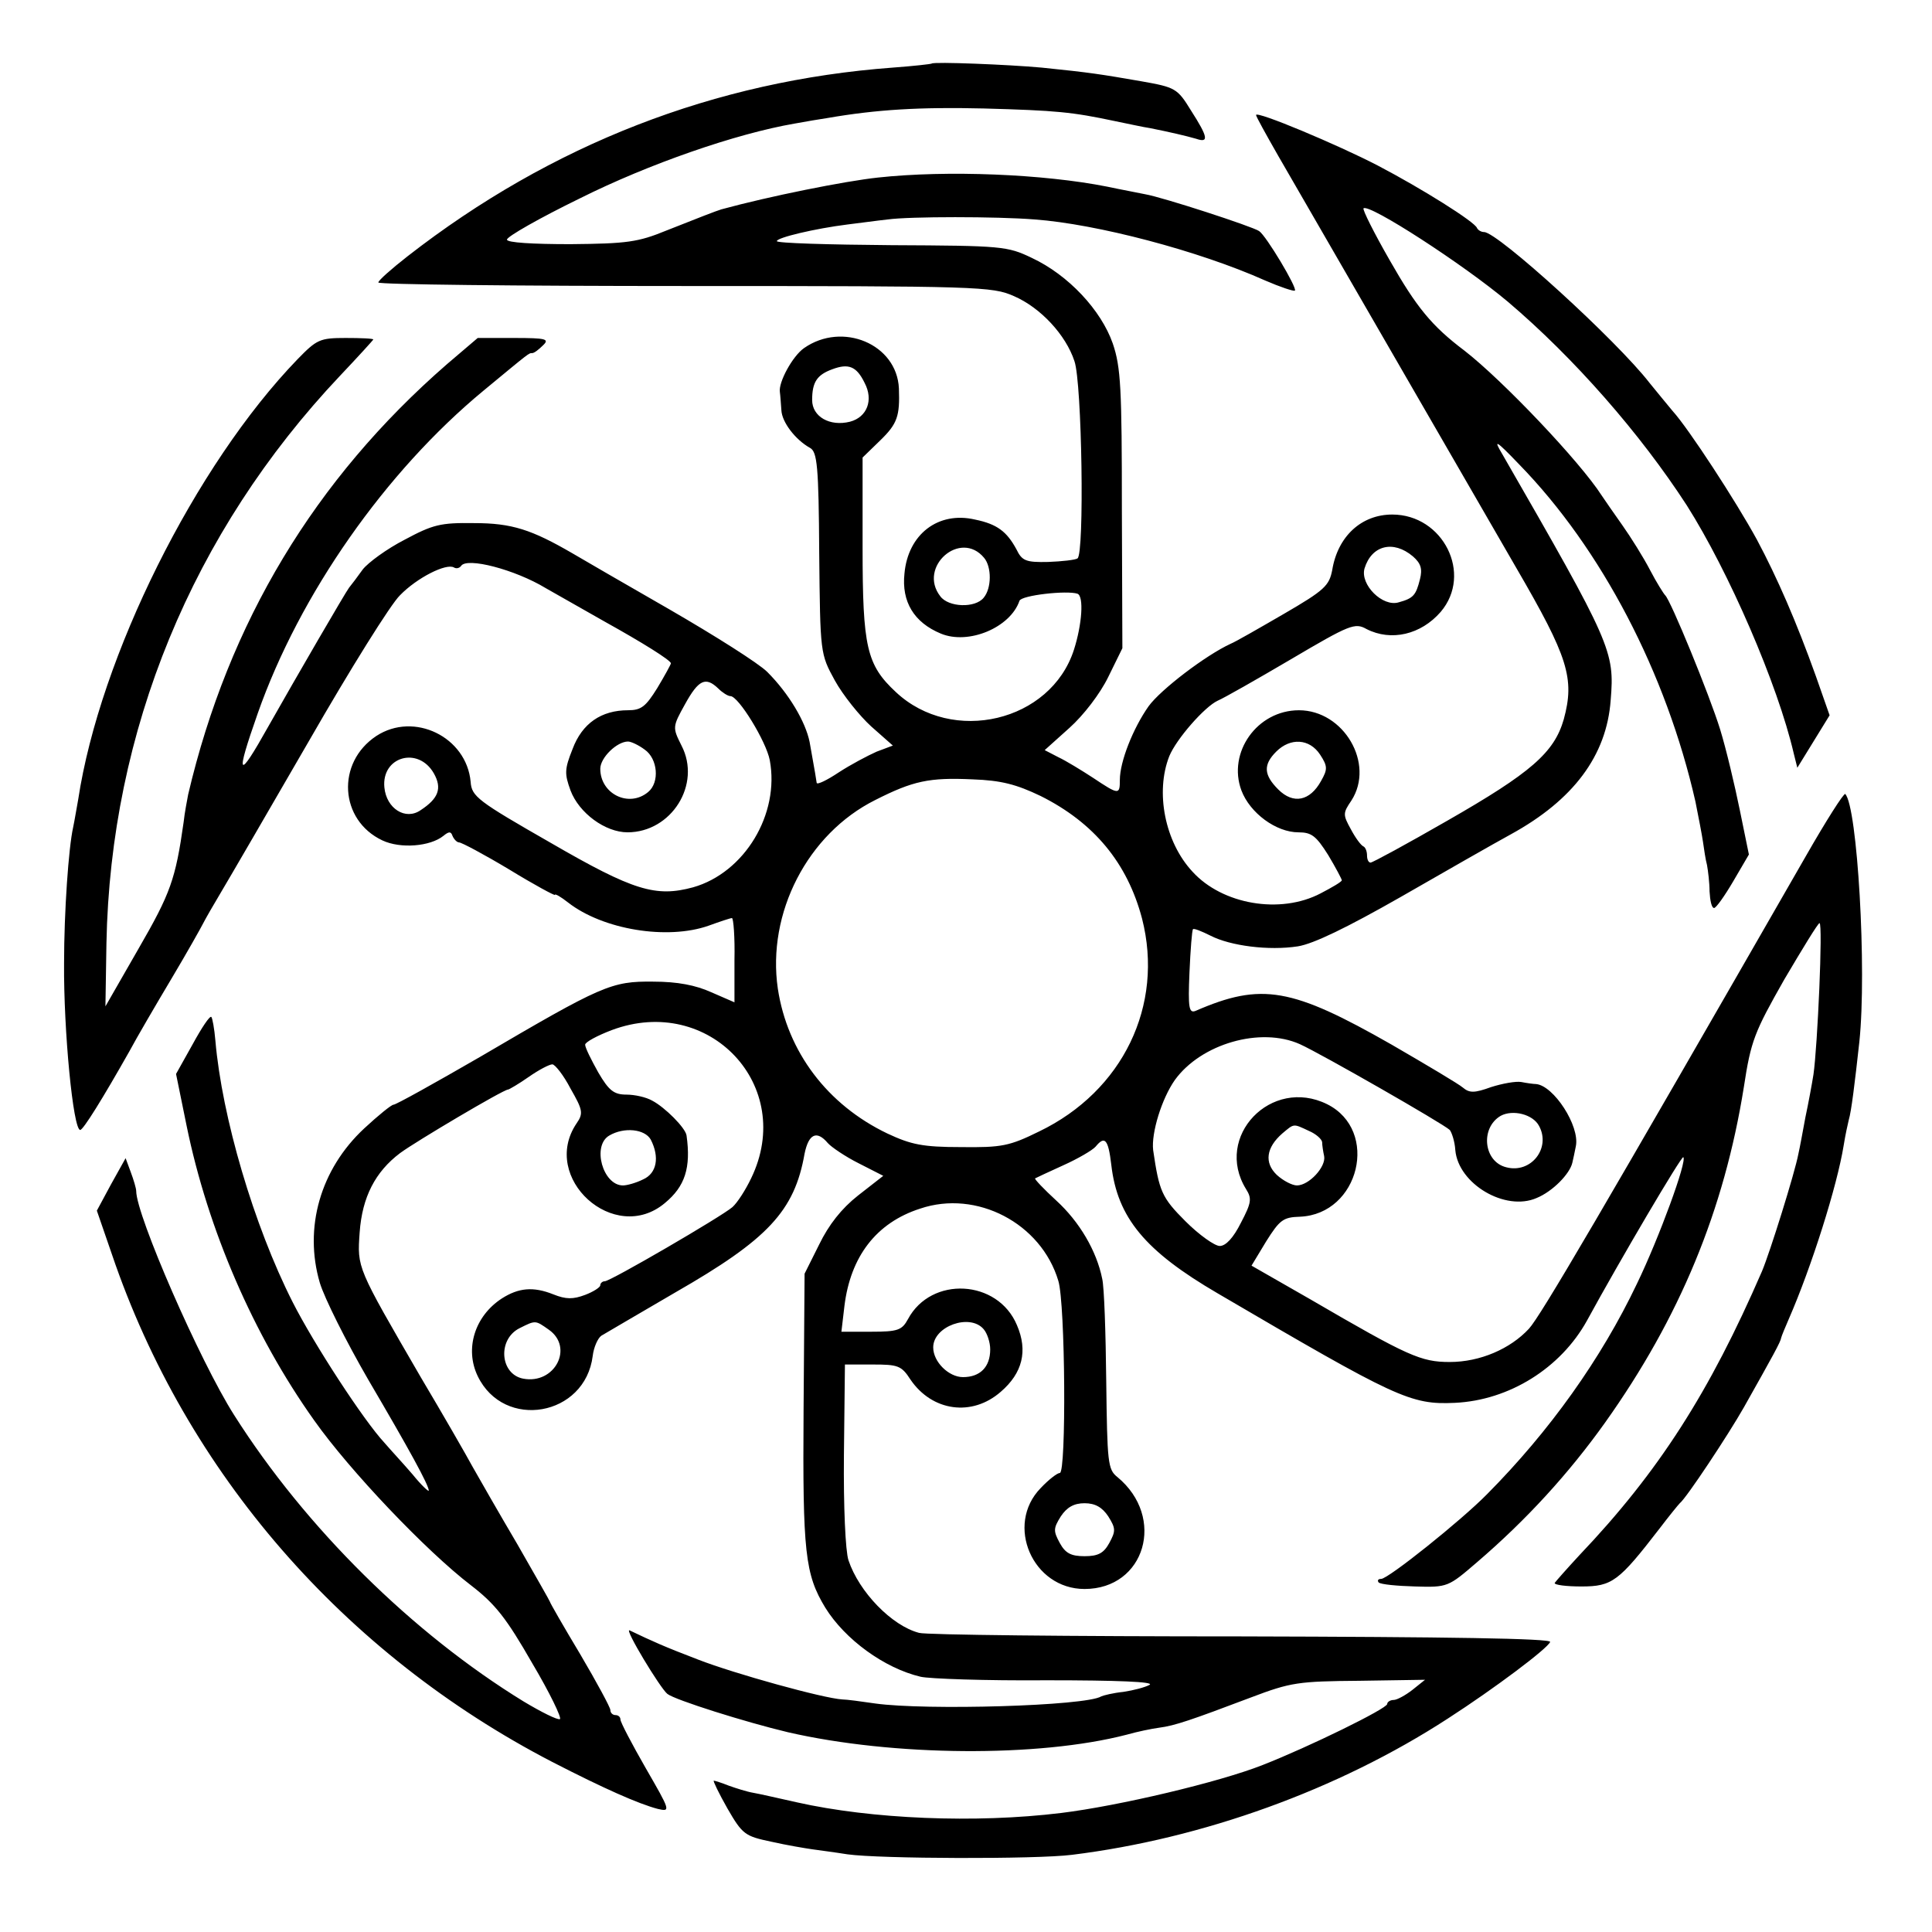 <?xml version="1.0" standalone="no"?>
<!DOCTYPE svg PUBLIC "-//W3C//DTD SVG 20010904//EN"
 "http://www.w3.org/TR/2001/REC-SVG-20010904/DTD/svg10.dtd">
<svg version="1.0" xmlns="http://www.w3.org/2000/svg"
 width="383pt" height="383pt" viewBox="0 0 383 383"
 preserveAspectRatio="xMidYMid meet">
<g transform="translate(0,383) scale(0.1,-0.1)"
fill="#000000" stroke="none">
<path d="M1847 3704 c-1 -1 -36 -5 -77 -8 -352 -26 -677 -152 -962 -374 -32
-25 -58 -48 -58 -52 0 -4 273 -7 608 -7 584 0 609 -1 652 -20 53 -23 103 -77
120 -129 15 -43 20 -383 6 -391 -4 -3 -31 -6 -58 -7 -44 -1 -52 2 -63 25 -19
35 -38 50 -82 59 -73 17 -133 -29 -140 -107 -6 -56 19 -97 72 -119 55 -23 138
12 156 65 4 11 94 21 115 14 13 -5 9 -61 -7 -111 -46 -143 -241 -189 -353 -84
-58 54 -66 89 -66 286 l0 179 35 34 c34 33 39 48 37 103 -4 88 -112 133 -188
80 -23 -16 -51 -68 -48 -87 1 -7 2 -23 3 -36 1 -24 28 -59 57 -75 14 -8 17
-36 18 -208 2 -200 2 -200 31 -253 16 -29 49 -70 72 -91 l43 -38 -32 -12 c-18
-8 -52 -26 -75 -41 -24 -16 -43 -25 -44 -21 -1 7 -3 20 -14 81 -8 40 -41 96
-84 139 -17 17 -104 72 -194 124 -89 51 -175 101 -192 111 -81 47 -120 60
-195 60 -67 1 -82 -3 -138 -33 -35 -18 -72 -45 -83 -59 -10 -14 -22 -30 -27
-36 -7 -9 -104 -176 -160 -275 -61 -109 -66 -102 -21 26 83 236 253 479 448
640 92 76 89 74 96 74 4 0 13 7 21 15 14 13 7 15 -57 15 l-72 0 -61 -52 c-262
-228 -433 -512 -513 -853 -2 -11 -7 -36 -9 -55 -16 -113 -26 -141 -89 -250
l-66 -115 2 125 c8 421 170 815 463 1125 36 38 66 71 66 72 0 2 -25 3 -55 3
-51 0 -57 -3 -95 -42 -203 -210 -392 -590 -435 -873 -3 -16 -7 -41 -10 -55 -9
-40 -18 -167 -18 -270 -1 -133 18 -330 32 -330 6 0 45 63 97 155 15 28 53 93
84 145 31 52 59 102 63 110 4 8 20 36 35 61 15 25 94 161 175 301 81 141 162
271 180 288 34 35 92 64 107 55 5 -3 11 -1 14 3 11 18 107 -7 168 -44 35 -20
88 -50 118 -67 72 -40 130 -76 130 -82 0 -2 -12 -24 -27 -49 -23 -37 -32 -44
-58 -44 -53 0 -91 -26 -110 -77 -16 -40 -16 -49 -4 -82 17 -45 69 -83 113 -83
87 0 147 95 107 172 -18 36 -18 37 7 82 27 49 41 55 66 31 8 -8 19 -15 24 -15
16 0 71 -90 78 -127 20 -107 -50 -223 -152 -252 -74 -20 -118 -7 -282 88 -145
83 -157 92 -159 121 -8 89 -112 140 -187 91 -80 -53 -73 -167 12 -207 36 -17
95 -12 121 9 11 9 15 9 18 0 3 -7 9 -13 13 -13 5 0 50 -24 100 -54 49 -30 90
-52 90 -50 0 3 12 -4 26 -15 69 -54 197 -75 279 -46 22 8 43 15 46 15 3 0 6
-38 5 -83 l0 -84 -46 20 c-31 14 -67 21 -115 21 -83 1 -101 -7 -343 -149 -90
-52 -167 -95 -172 -95 -4 0 -30 -21 -58 -47 -87 -81 -120 -197 -88 -306 9 -30
52 -116 96 -192 81 -138 120 -209 120 -220 0 -3 -15 11 -32 32 -18 21 -44 49
-56 63 -41 44 -140 196 -182 279 -77 152 -140 367 -153 518 -2 24 -6 45 -8 47
-3 3 -19 -21 -37 -54 l-33 -59 21 -103 c42 -205 132 -414 253 -584 70 -99 222
-259 311 -327 48 -37 70 -65 121 -154 35 -59 59 -109 55 -111 -5 -2 -37 14
-72 35 -220 135 -432 344 -574 568 -68 107 -194 396 -194 444 0 5 -5 22 -11
38 l-10 27 -29 -52 -28 -52 30 -87 c147 -433 460 -792 873 -1006 103 -53 171
-83 209 -93 26 -6 25 -4 -24 81 -27 47 -50 91 -50 96 0 5 -4 9 -10 9 -5 0 -10
4 -10 10 0 5 -27 55 -60 111 -33 55 -60 102 -60 104 0 1 -29 52 -64 113 -36
61 -76 131 -89 154 -13 24 -59 104 -103 178 -127 219 -126 216 -121 287 5 70
31 120 80 157 31 23 205 126 214 126 2 0 21 11 41 25 20 14 41 25 47 25 5 0
22 -21 36 -48 24 -42 26 -49 12 -69 -73 -108 75 -242 175 -158 40 33 52 70 43
134 -2 15 -43 56 -68 69 -12 7 -35 12 -51 12 -25 0 -35 8 -56 44 -14 25 -26
49 -26 55 0 5 24 18 53 29 193 72 365 -111 276 -294 -11 -23 -27 -48 -37 -57
-22 -19 -242 -147 -253 -147 -5 0 -9 -4 -9 -8 0 -4 -14 -13 -30 -19 -24 -9
-38 -9 -63 1 -40 16 -69 13 -102 -8 -54 -35 -74 -100 -48 -154 52 -108 213
-80 228 40 2 17 10 35 17 40 7 4 73 43 147 86 183 105 236 161 256 275 8 39
24 47 46 21 7 -8 35 -27 61 -40 l49 -25 -50 -39 c-33 -26 -58 -58 -77 -97
l-29 -58 -2 -271 c-2 -282 3 -325 43 -391 39 -63 117 -120 189 -137 17 -4 129
-8 250 -7 140 0 214 -3 204 -9 -9 -5 -32 -11 -52 -14 -20 -2 -40 -7 -44 -9
-31 -19 -348 -28 -448 -14 -27 4 -57 8 -65 8 -37 2 -214 51 -286 79 -68 26
-90 36 -136 58 -11 4 61 -115 75 -126 15 -12 155 -56 239 -76 209 -48 497 -50
671 -5 21 6 50 12 65 14 31 4 63 15 182 60 79 30 94 32 215 33 l130 2 -25 -20
c-14 -11 -31 -20 -37 -20 -7 0 -13 -4 -13 -8 0 -9 -155 -85 -247 -121 -86 -34
-285 -81 -399 -95 -171 -21 -377 -12 -524 21 -36 8 -75 17 -87 19 -12 2 -34 9
-48 14 -15 6 -28 10 -30 10 -2 0 10 -25 27 -55 30 -52 35 -55 87 -66 31 -7 67
-13 81 -15 14 -2 45 -6 70 -10 64 -9 374 -10 445 -1 259 32 528 129 745 270
93 60 198 139 203 152 3 7 -205 10 -612 11 -339 0 -626 3 -639 7 -54 14 -119
81 -140 144 -6 18 -10 106 -9 209 l2 179 55 0 c50 0 57 -2 75 -30 43 -63 122
-74 179 -24 43 37 54 81 32 132 -38 91 -170 98 -216 12 -12 -22 -20 -25 -73
-25 l-59 0 6 51 c12 98 63 165 150 193 112 38 240 -29 274 -143 14 -45 16
-381 3 -381 -5 0 -22 -13 -38 -30 -71 -73 -16 -200 87 -200 120 0 162 142 65
222 -19 15 -20 29 -22 190 -1 95 -4 187 -8 203 -11 55 -45 113 -91 155 -25 23
-44 43 -42 44 2 1 27 13 56 26 29 13 58 30 64 37 18 22 25 15 31 -36 12 -105
67 -171 211 -255 355 -208 382 -221 470 -217 108 5 210 69 262 163 66 121 188
328 191 324 8 -7 -48 -160 -92 -251 -71 -149 -173 -292 -297 -417 -51 -52
-196 -168 -210 -168 -6 0 -8 -3 -5 -7 4 -4 37 -7 72 -8 65 -2 66 -1 123 48 98
84 182 176 254 277 148 208 236 421 275 665 14 92 21 109 80 213 36 61 67 112
70 112 7 0 -4 -245 -12 -300 -3 -19 -10 -57 -16 -85 -5 -27 -11 -60 -14 -73
-7 -37 -56 -194 -72 -232 -104 -240 -205 -398 -362 -563 -25 -27 -47 -52 -49
-55 -1 -4 23 -7 53 -7 61 0 74 10 155 115 19 25 37 47 40 50 13 10 97 137 127
190 58 103 73 130 74 138 1 4 8 21 15 37 45 103 96 264 109 345 3 19 8 42 10
50 5 16 12 73 21 155 15 143 -4 466 -28 491 -3 2 -38 -53 -78 -123 -406 -707
-526 -912 -549 -937 -37 -40 -97 -66 -157 -66 -57 0 -82 11 -276 124 l-117 67
29 48 c27 43 34 48 67 49 118 5 158 171 54 223 -111 55 -225 -64 -161 -168 12
-19 11 -27 -10 -67 -15 -30 -30 -46 -42 -46 -10 0 -41 22 -68 49 -47 47 -52
59 -64 141 -4 34 17 102 43 139 52 72 170 106 248 71 42 -19 283 -157 297
-170 4 -5 10 -23 11 -40 6 -67 99 -122 161 -95 32 13 66 48 71 70 2 8 5 23 7
33 8 40 -44 120 -79 123 -5 0 -19 2 -29 4 -11 2 -38 -3 -60 -10 -33 -12 -43
-12 -56 -1 -8 7 -72 45 -141 85 -198 113 -258 124 -389 67 -13 -5 -15 6 -12
76 2 46 5 84 7 86 2 2 17 -4 35 -13 39 -20 115 -30 173 -21 31 5 97 37 204 98
87 50 185 106 218 124 124 68 190 156 198 266 8 97 2 111 -215 488 -18 30 -13
28 33 -20 164 -168 292 -414 350 -669 6 -30 13 -66 15 -80 2 -14 5 -35 8 -46
2 -11 5 -35 5 -52 1 -18 4 -33 9 -33 4 0 21 24 38 53 l31 53 -18 88 c-10 49
-27 121 -39 160 -21 68 -98 256 -109 266 -3 3 -17 25 -30 50 -13 25 -38 65
-55 89 -17 24 -35 50 -41 59 -43 67 -196 228 -272 287 -65 49 -95 86 -148 179
-31 54 -54 100 -52 103 11 10 198 -111 286 -185 132 -112 263 -262 355 -404
83 -131 180 -354 212 -492 l7 -28 32 52 32 52 -27 77 c-39 109 -77 196 -117
271 -42 77 -136 221 -167 255 -11 13 -32 39 -46 56 -65 84 -301 299 -328 299
-6 0 -12 4 -14 8 -4 12 -109 78 -197 124 -79 41 -241 109 -241 100 0 -3 20
-39 44 -81 186 -322 394 -682 472 -817 103 -177 116 -219 94 -300 -19 -66 -65
-106 -231 -201 -80 -46 -148 -83 -152 -83 -4 0 -7 6 -7 14 0 8 -3 16 -7 18 -5
2 -16 17 -25 34 -16 29 -16 32 1 57 47 73 -15 179 -104 179 -83 0 -142 -84
-114 -159 17 -45 69 -83 113 -83 26 0 35 -7 59 -45 15 -25 27 -48 27 -50 0 -3
-19 -14 -42 -26 -80 -42 -195 -22 -254 43 -55 59 -74 158 -46 229 14 34 70 98
96 110 12 5 77 42 145 82 117 69 127 73 150 60 49 -25 108 -11 147 34 64 75 5
193 -96 193 -61 0 -108 -43 -119 -110 -6 -31 -15 -40 -96 -87 -50 -29 -97 -56
-105 -59 -50 -23 -139 -91 -163 -124 -31 -44 -57 -110 -57 -146 0 -30 -2 -30
-53 4 -23 15 -54 34 -69 41 l-27 14 49 44 c28 25 61 68 77 101 l28 57 -1 275
c0 240 -2 282 -18 329 -23 66 -88 136 -161 170 -48 23 -59 24 -277 25 -126 1
-228 4 -228 8 0 7 76 25 140 33 25 3 61 8 80 10 43 6 216 6 291 0 123 -9 325
-62 457 -121 30 -13 57 -22 59 -20 5 5 -57 109 -71 118 -13 9 -191 67 -226 73
-14 3 -47 9 -75 15 -126 25 -317 33 -455 18 -65 -7 -215 -37 -310 -63 -10 -3
-46 -17 -109 -42 -56 -23 -78 -26 -190 -27 -75 0 -126 3 -126 9 0 6 65 43 145
82 136 68 309 128 425 148 22 4 51 9 65 11 98 17 184 22 310 19 145 -4 175 -7
260 -25 25 -5 56 -12 70 -14 40 -8 70 -15 91 -21 26 -9 24 3 -10 56 -27 44
-31 46 -99 58 -81 14 -99 17 -197 27 -65 6 -214 12 -218 8z m-133 -633 c18
-34 5 -68 -29 -77 -40 -10 -75 10 -75 43 0 36 10 50 40 61 32 12 48 6 64 -27z
m237 -347 c15 -18 15 -60 -1 -79 -17 -21 -70 -19 -86 3 -45 58 40 133 87 76z
m850 3 c16 -14 19 -25 14 -45 -8 -32 -13 -38 -42 -46 -32 -10 -77 35 -68 67
14 46 57 57 96 24z m-1523 -383 c26 -18 30 -65 7 -84 -38 -32 -95 -4 -95 46 0
22 33 54 55 54 6 0 21 -7 33 -16z m1339 -10 c15 -23 15 -29 2 -52 -22 -40 -55
-47 -85 -17 -29 29 -30 49 -4 75 28 28 66 26 87 -6z m-1757 -37 c17 -30 9 -50
-26 -73 -30 -21 -68 3 -72 45 -6 61 67 82 98 28z m1203 -45 c106 -53 172 -133
201 -243 44 -172 -38 -342 -204 -422 -59 -29 -74 -32 -155 -31 -76 0 -99 5
-146 27 -119 57 -198 162 -217 287 -22 150 59 307 193 374 75 38 107 45 193
41 57 -2 87 -10 135 -33z m988 -654 c24 -44 -16 -95 -65 -82 -45 11 -52 78
-11 102 24 13 64 3 76 -20z m-456 -10 c14 -6 25 -16 26 -22 0 -6 2 -19 4 -28
4 -21 -30 -58 -54 -58 -9 0 -27 9 -40 21 -25 24 -21 54 11 82 24 20 21 20 53
5z m-1305 -17 c18 -35 12 -67 -15 -79 -14 -7 -32 -12 -40 -12 -40 0 -62 79
-27 99 29 17 70 13 82 -8z m-202 -377 c50 -35 12 -109 -51 -97 -46 9 -51 78
-7 100 32 16 31 16 58 -3z m862 1 c7 -8 13 -26 13 -40 0 -35 -20 -55 -54 -55
-28 0 -59 30 -59 59 0 42 73 68 100 36z m247 -371 c15 -24 15 -29 2 -53 -11
-20 -22 -26 -49 -26 -27 0 -38 6 -49 26 -13 24 -13 29 2 53 12 18 26 26 47 26
21 0 35 -8 47 -26z"/>
</g>
</svg>
